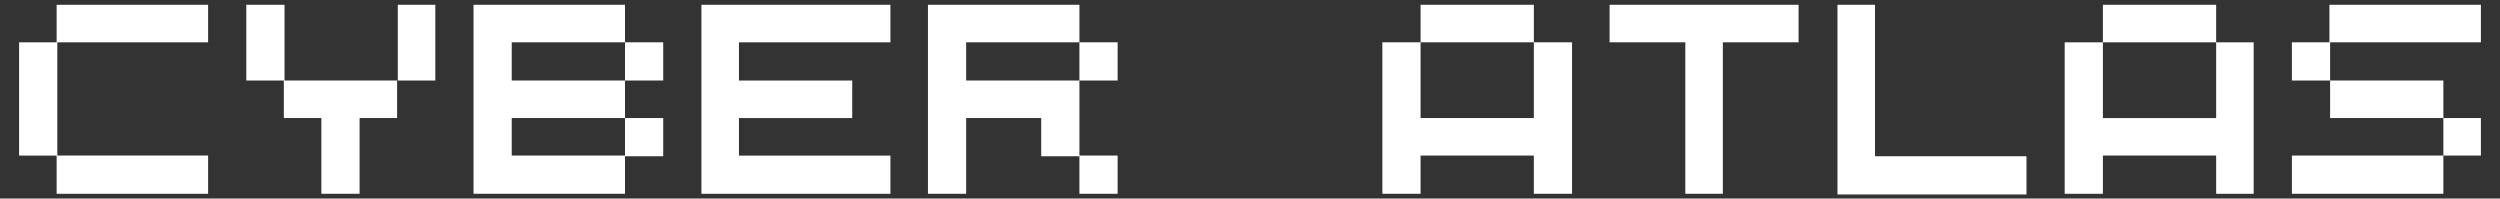 <?xml version="1.0" encoding="utf-8"?>
<!-- Generator: Adobe Illustrator 26.1.0, SVG Export Plug-In . SVG Version: 6.00 Build 0)  -->
<svg version="1.1" id="圖層_1" xmlns="http://www.w3.org/2000/svg" xmlns:xlink="http://www.w3.org/1999/xlink" x="0px" y="0px"
	 viewBox="0 0 366.4 29.1" style="enable-background:new 0 0 366.4 29.1;" xml:space="preserve">
<rect x="0" y="0" width="366.4" height="29.1" fill="#333333" stroke="none"/>
<style type="text/css">
	.st0{fill:#FFFFFF;}
</style>
<g id="圖層_2_00000158022634722967951420000013491673927080457357_">
	<g id="圖層_1-2">
		<path class="st0" d="M2.8,6.2h5.6v16.6H2.8V6.2z M30.5,0.7v5.5H8.3V0.7H30.5z M30.5,28.4H8.3v-5.6h22.2V28.4z"/>
		<path class="st0" d="M36.1,0.7h5.6v11.1h-5.6V0.7z M41.6,17.3v-5.5h16.6v5.5h-5.5v11.1h-5.6V17.3H41.6z M58.3,0.7h5.5v11.1h-5.5
			V0.7z"/>
		<path class="st0" d="M75,11.8h16.6v5.5H75v5.5h16.6v5.6H69.4V0.7h22.2v5.5H75V11.8z M97.2,11.8h-5.6V6.2h5.6V11.8z M97.2,22.9
			h-5.6v-5.6h5.6V22.9z"/>
		<path class="st0" d="M130.5,6.2h-22.2v5.6h16.6v5.5h-16.6v5.5h22.2v5.6h-27.7V0.7h27.7V6.2z"/>
		<path class="st0" d="M152.7,17.3h-11.1v11.1H136V0.7h22.2v5.5h-16.6v5.6h16.6v11.1h-5.6V17.3z M158.2,6.2h5.6v5.6h-5.6L158.2,6.2z
			 M163.8,28.4h-5.6v-5.6h5.6V28.4z"/>
		<path class="st0" d="M224.8,6.2h5.6v22.2h-5.6v-5.6h-16.6v5.6h-5.6V6.2h5.6v11.1h16.6V6.2z M224.8,0.7v5.5h-16.6V0.7L224.8,0.7z"
			/>
		<path class="st0" d="M235.9,0.7h27.7v5.5h-11.1v22.2H247V6.2h-11.1L235.9,0.7z"/>
		<path class="st0" d="M274.8,22.9H297v5.6h-27.7V0.7h5.5V22.9z"/>
		<path class="st0" d="M324.8,6.2h5.5v22.2h-5.5v-5.6h-16.6v5.6h-5.6V6.2h5.6v11.1h16.6V6.2z M324.8,0.7v5.5h-16.6V0.7L324.8,0.7z"
			/>
		<path class="st0" d="M335.9,6.2h5.6v5.6h-5.6V6.2z M335.9,28.4v-5.6h22.2v5.6H335.9z M363.6,0.7v5.5h-22.2V0.7H363.6z M358.1,17.3
			h-16.6v-5.5h16.6V17.3z M363.6,22.8h-5.5v-5.5h5.5V22.8z"/>
	</g>
</g>
</svg>
